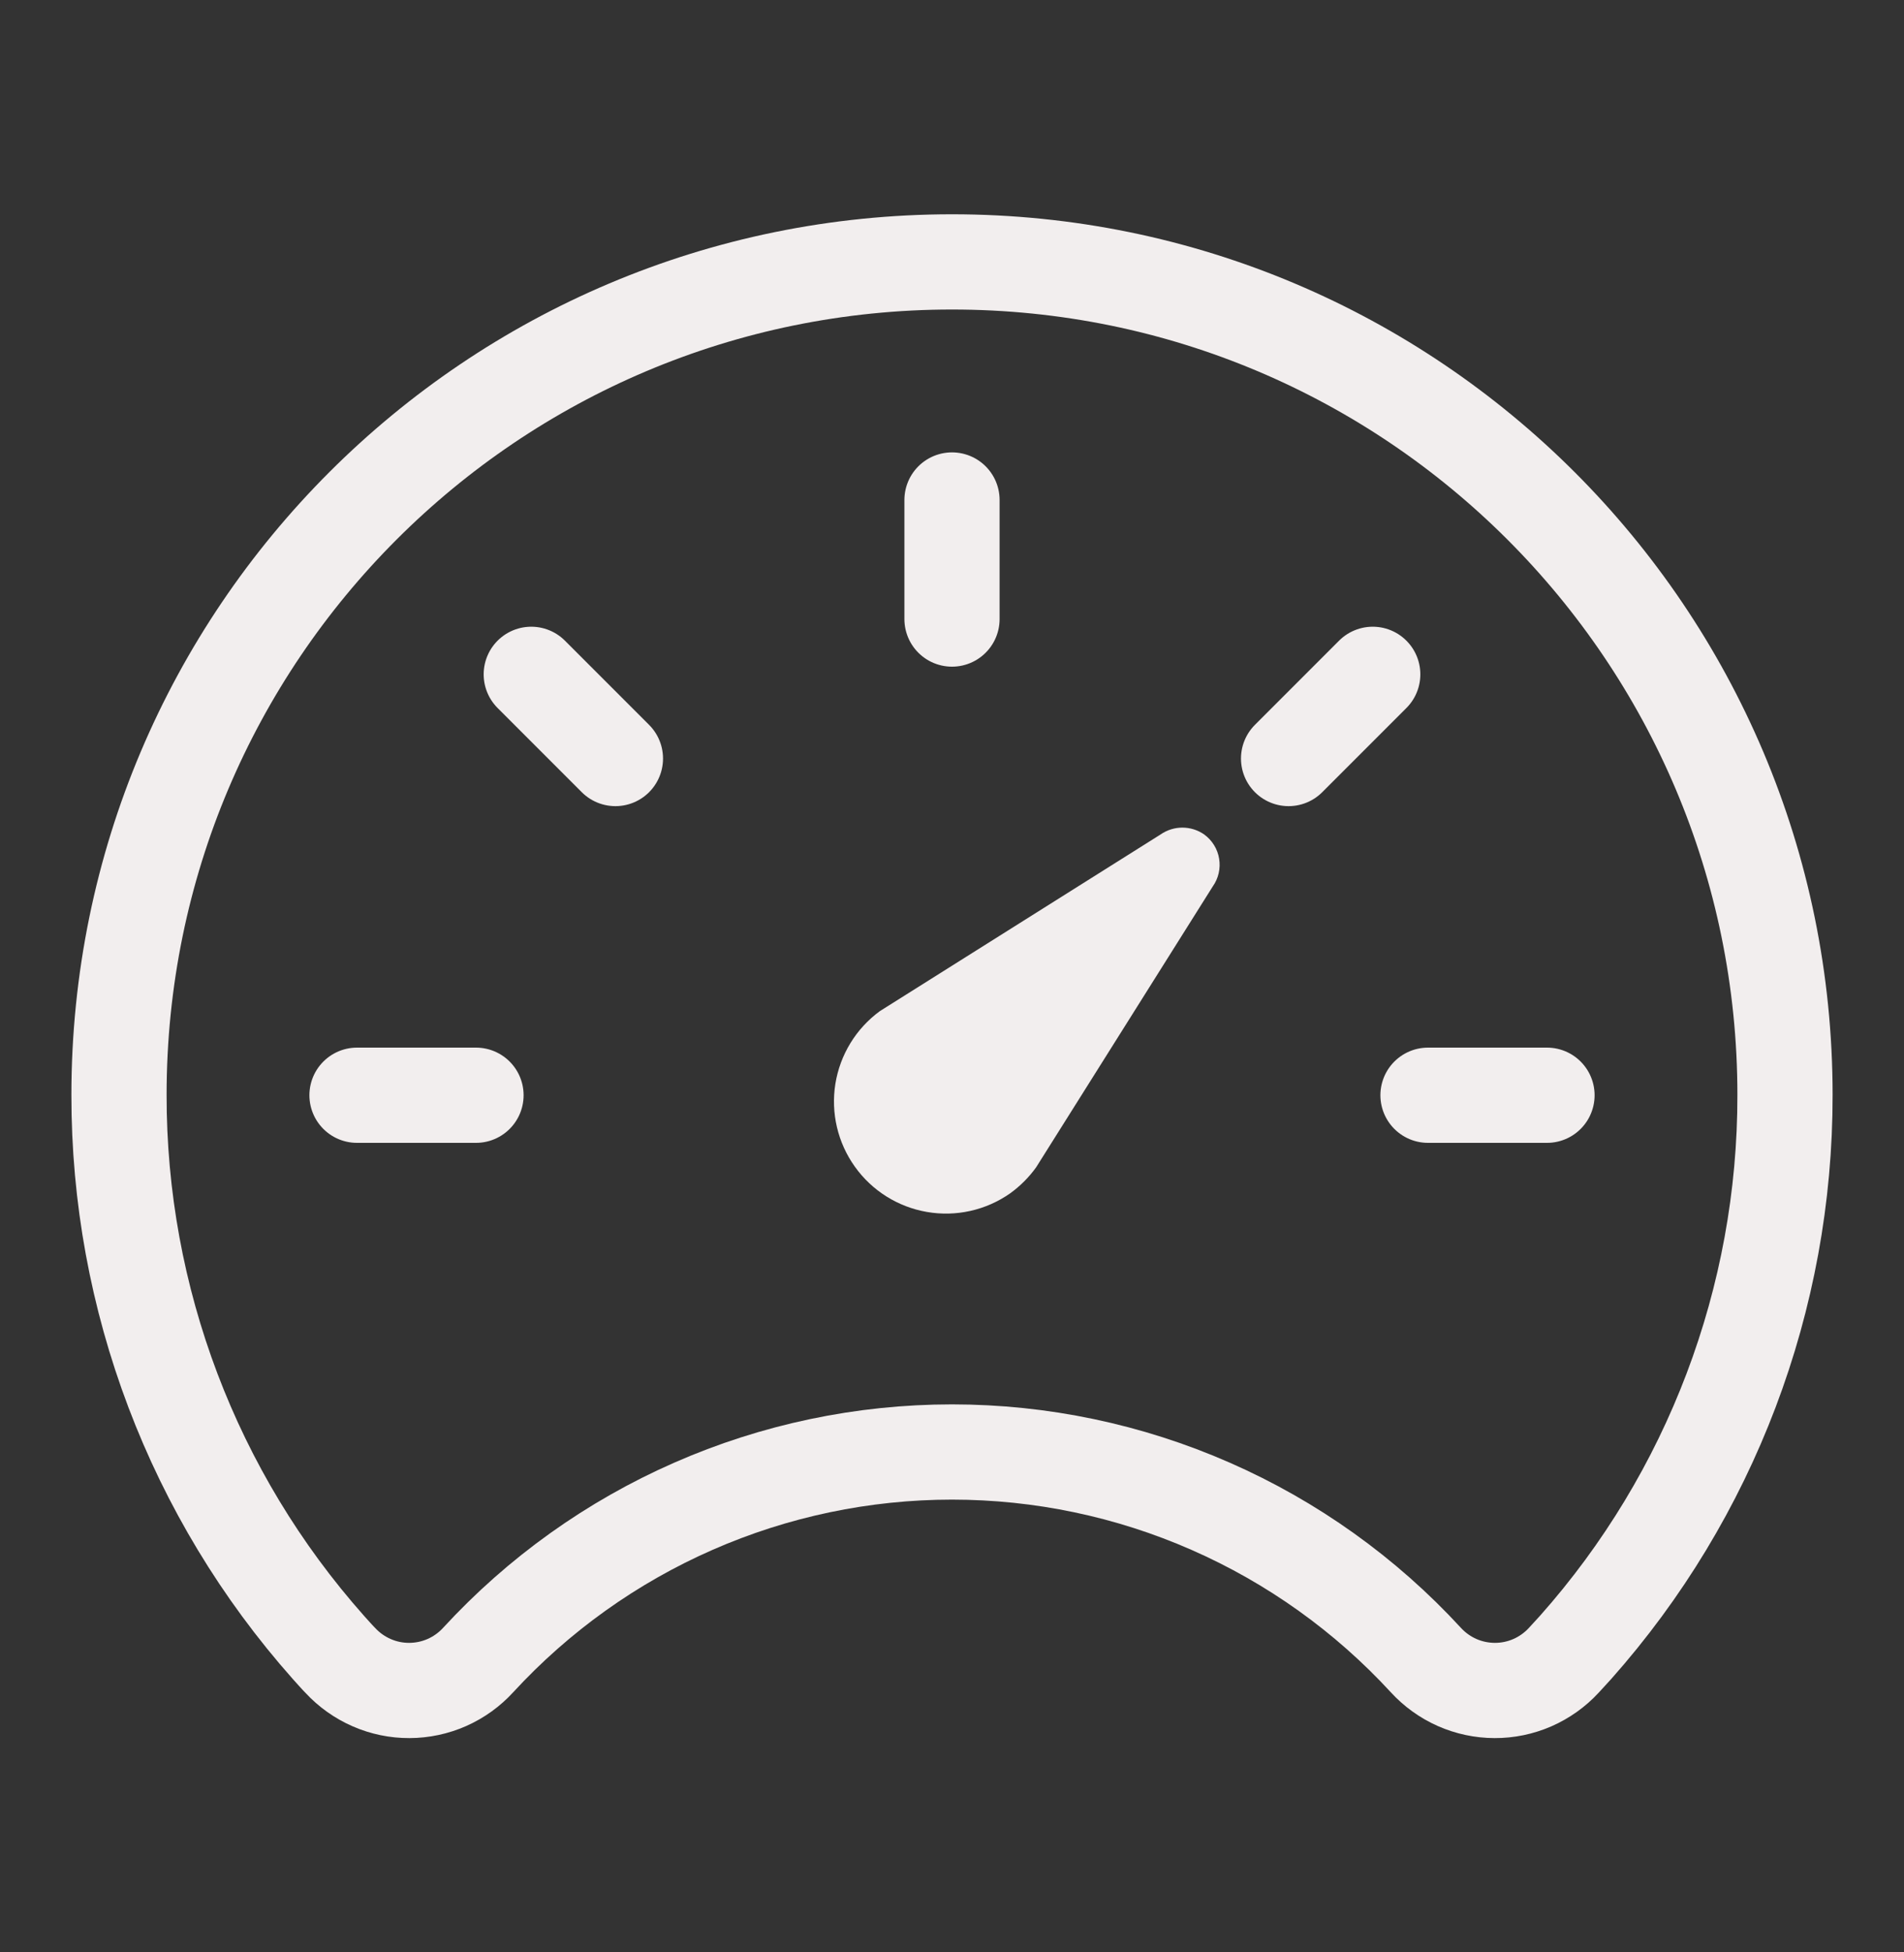 <svg width="40" height="41" viewBox="0 0 40 41" fill="none" xmlns="http://www.w3.org/2000/svg">
<rect x="0" y="0" width="40" height="41" fill="#333333" stroke="none"/>
<path d="M25.477 18.617L21.766 24.516C21.614 24.726 21.429 24.911 21.219 25.062C20.711 25.417 20.084 25.557 19.473 25.451C18.863 25.346 18.319 25.005 17.959 24.5C17.599 23.997 17.452 23.371 17.55 22.759C17.649 22.148 17.984 21.6 18.484 21.234L24.383 17.523C24.517 17.43 24.676 17.38 24.84 17.38C25.003 17.38 25.163 17.43 25.297 17.523C25.465 17.645 25.579 17.828 25.612 18.033C25.646 18.238 25.597 18.448 25.477 18.617Z" fill="#F2EEEE"/>
<path d="M20 5.5C10.336 5.5 2.5 13.328 2.5 22.992C2.494 27.268 4.059 31.397 6.898 34.594C6.984 34.688 7.063 34.781 7.148 34.867C7.333 35.067 7.558 35.227 7.808 35.336C8.057 35.445 8.327 35.501 8.599 35.5C8.872 35.499 9.141 35.442 9.39 35.332C9.64 35.221 9.863 35.06 10.047 34.859C11.314 33.483 12.852 32.384 14.566 31.632C16.279 30.88 18.129 30.492 20 30.492C21.871 30.492 23.721 30.88 25.434 31.632C27.148 32.384 28.686 33.483 29.953 34.859C30.137 35.06 30.36 35.221 30.61 35.332C30.859 35.442 31.128 35.499 31.401 35.5C31.673 35.501 31.943 35.445 32.193 35.336C32.442 35.227 32.667 35.067 32.852 34.867L33.102 34.594C35.941 31.397 37.506 27.268 37.5 22.992C37.5 13.328 29.664 5.5 20 5.5Z" stroke="#F2EEEE" stroke-width="2" stroke-linecap="round" stroke-linejoin="round"/>
<path d="M20 10.5V13M32.5 23H30M10 23H7.5M12.929 15.929L11.161 14.161M27.071 15.929L28.839 14.161" stroke="#F2EEEE" stroke-width="2" stroke-miterlimit="10" stroke-linecap="round"/>
</svg>
